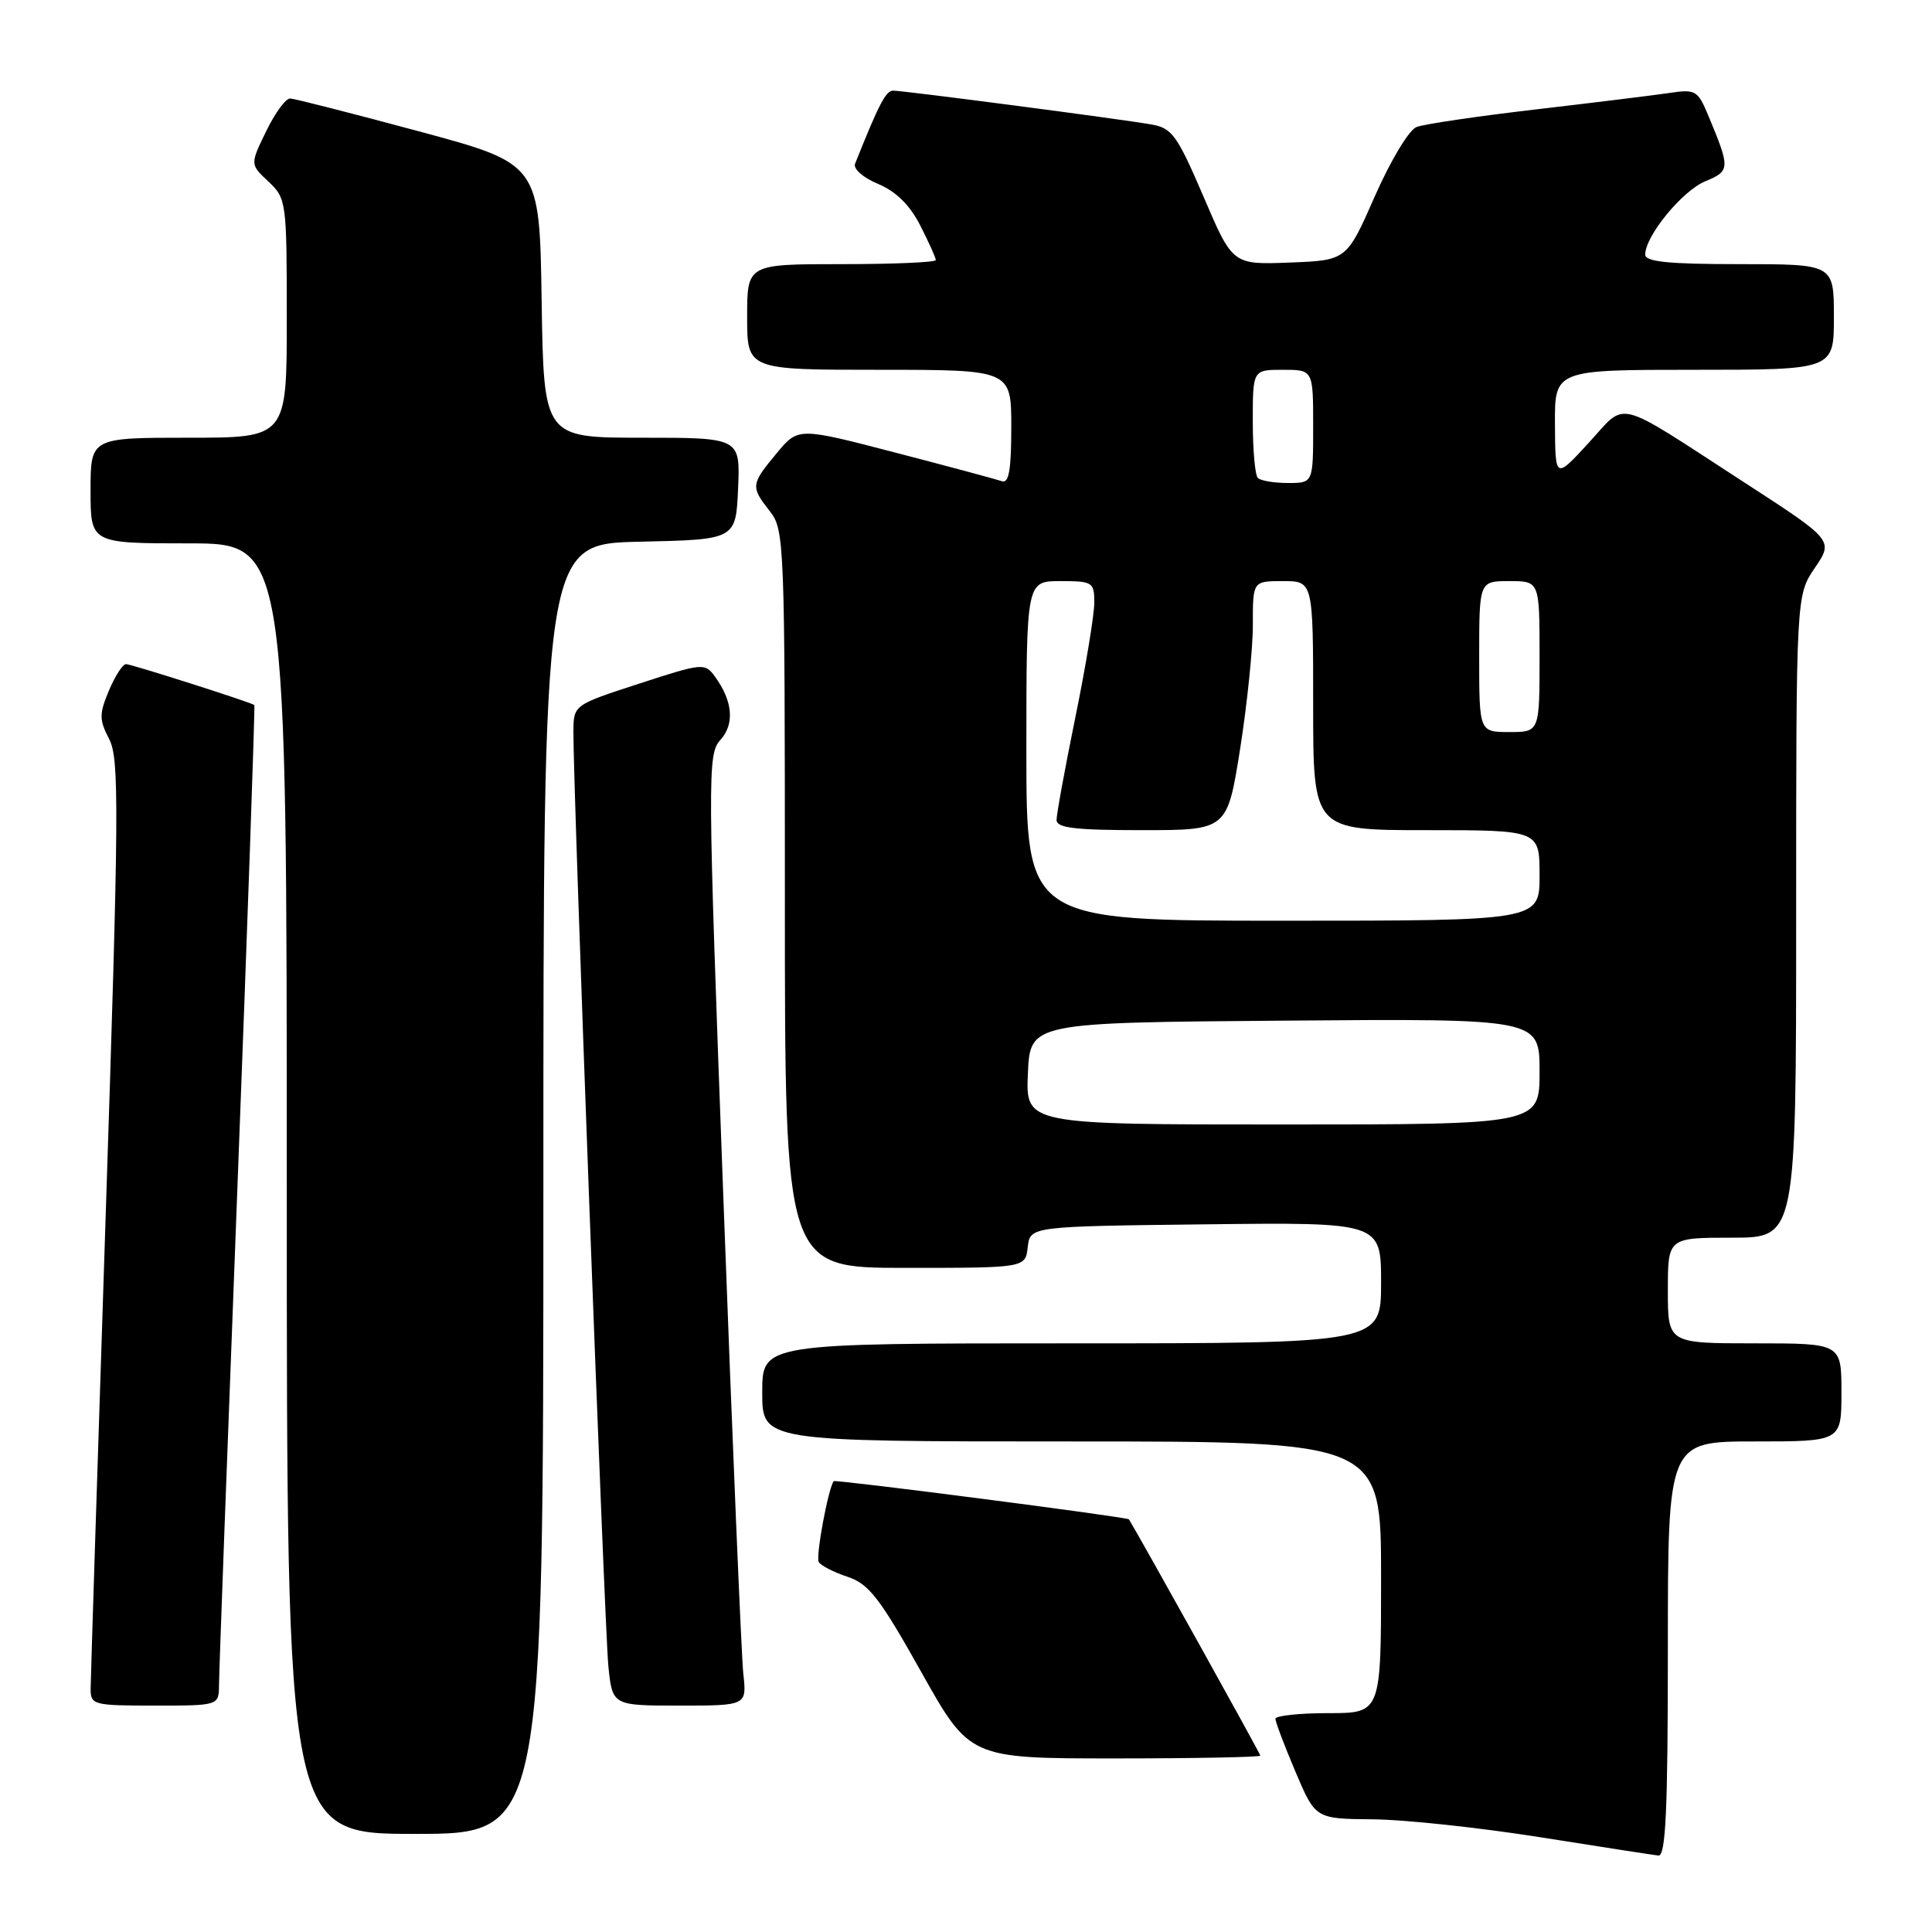 <?xml version="1.0" encoding="UTF-8" standalone="no"?>
<!DOCTYPE svg PUBLIC "-//W3C//DTD SVG 1.1//EN" "http://www.w3.org/Graphics/SVG/1.1/DTD/svg11.dtd" >
<svg xmlns="http://www.w3.org/2000/svg" xmlns:xlink="http://www.w3.org/1999/xlink" version="1.1" viewBox="0 0 256 256">
 <g >
 <path fill="currentColor"
d=" M 221.00 218.50 C 221.00 191.00 221.00 191.00 232.50 191.00 C 244.00 191.00 244.00 191.00 244.00 184.50 C 244.00 178.00 244.00 178.00 232.50 178.00 C 221.00 178.00 221.00 178.00 221.00 171.00 C 221.00 164.00 221.00 164.00 229.50 164.00 C 238.00 164.00 238.00 164.00 238.00 121.45 C 238.00 78.89 238.00 78.89 240.48 75.24 C 242.96 71.59 242.96 71.59 231.00 63.84 C 213.64 52.59 215.65 53.10 210.50 58.69 C 206.08 63.50 206.08 63.50 206.04 56.25 C 206.00 49.00 206.00 49.00 224.50 49.00 C 243.00 49.00 243.00 49.00 243.00 42.00 C 243.00 35.00 243.00 35.00 230.50 35.00 C 221.07 35.00 218.00 34.69 218.00 33.73 C 218.00 31.27 222.91 25.28 225.96 24.02 C 229.28 22.64 229.29 22.34 226.32 15.22 C 224.96 11.98 224.65 11.80 221.19 12.32 C 219.16 12.62 211.20 13.60 203.50 14.50 C 195.80 15.40 188.69 16.44 187.70 16.83 C 186.70 17.21 184.26 21.27 182.17 26.01 C 178.44 34.50 178.44 34.50 170.88 34.79 C 163.33 35.08 163.33 35.08 159.47 26.05 C 155.97 17.90 155.30 16.96 152.55 16.49 C 148.40 15.76 119.78 12.02 118.36 12.01 C 117.38 12.00 116.47 13.76 113.30 21.70 C 113.03 22.37 114.38 23.55 116.35 24.37 C 118.73 25.37 120.56 27.17 121.94 29.88 C 123.07 32.10 124.00 34.16 124.00 34.46 C 124.00 34.76 118.38 35.00 111.50 35.00 C 99.00 35.00 99.00 35.00 99.00 42.00 C 99.00 49.00 99.00 49.00 116.50 49.00 C 134.00 49.00 134.00 49.00 134.00 56.61 C 134.00 62.27 133.68 64.10 132.75 63.76 C 132.06 63.52 125.71 61.81 118.63 59.97 C 105.76 56.62 105.76 56.62 102.91 60.06 C 99.48 64.19 99.45 64.48 102.00 67.73 C 103.94 70.19 104.00 71.78 104.00 119.13 C 104.00 168.00 104.00 168.00 119.93 168.00 C 135.87 168.00 135.87 168.00 136.18 165.25 C 136.50 162.50 136.50 162.50 159.75 162.23 C 183.00 161.96 183.00 161.96 183.00 169.98 C 183.00 178.00 183.00 178.00 142.00 178.00 C 101.00 178.00 101.00 178.00 101.00 184.50 C 101.00 191.00 101.00 191.00 142.00 191.00 C 183.00 191.00 183.00 191.00 183.00 209.00 C 183.00 227.00 183.00 227.00 176.00 227.00 C 172.15 227.00 169.00 227.34 169.00 227.75 C 169.00 228.16 170.19 231.31 171.65 234.75 C 174.30 241.00 174.30 241.00 181.90 241.07 C 186.08 241.10 196.03 242.17 204.00 243.43 C 211.97 244.70 219.06 245.79 219.75 245.87 C 220.72 245.97 221.00 239.90 221.00 218.50 Z  M 72.00 157.53 C 72.00 72.06 72.00 72.06 84.75 71.78 C 97.50 71.50 97.50 71.50 97.80 64.75 C 98.09 58.00 98.09 58.00 85.07 58.00 C 72.05 58.00 72.05 58.00 71.77 39.85 C 71.50 21.71 71.50 21.71 55.50 17.40 C 46.70 15.03 39.03 13.07 38.45 13.05 C 37.87 13.02 36.44 14.97 35.27 17.39 C 33.13 21.78 33.13 21.78 35.57 24.06 C 37.95 26.30 38.00 26.70 38.00 42.17 C 38.00 58.00 38.00 58.00 25.00 58.00 C 12.00 58.00 12.00 58.00 12.00 65.00 C 12.00 72.00 12.00 72.00 25.00 72.00 C 38.00 72.00 38.00 72.00 38.00 157.50 C 38.00 243.00 38.00 243.00 55.00 243.00 C 72.00 243.00 72.00 243.00 72.00 157.53 Z  M 167.00 232.63 C 167.00 232.37 151.34 204.21 149.59 201.32 C 149.41 201.02 110.65 196.01 110.47 196.26 C 109.73 197.28 108.06 206.29 108.49 206.98 C 108.78 207.46 110.51 208.34 112.32 208.94 C 115.13 209.87 116.57 211.74 122.05 221.51 C 128.49 233.00 128.49 233.00 147.74 233.00 C 158.33 233.00 167.00 232.83 167.00 232.63 Z  M 29.02 223.25 C 29.02 221.74 30.13 191.94 31.47 157.04 C 32.81 122.13 33.81 93.50 33.70 93.42 C 33.17 93.03 17.39 88.00 16.70 88.00 C 16.26 88.00 15.24 89.58 14.43 91.51 C 13.13 94.62 13.14 95.37 14.47 97.94 C 15.82 100.55 15.77 107.23 14.00 161.18 C 12.91 194.36 12.02 222.51 12.01 223.75 C 12.00 225.91 12.35 226.00 20.50 226.00 C 29.00 226.00 29.00 226.00 29.02 223.25 Z  M 98.49 221.75 C 98.24 219.41 97.05 191.07 95.85 158.76 C 93.75 102.36 93.74 99.95 95.45 98.05 C 97.37 95.94 97.10 92.89 94.72 89.63 C 93.40 87.82 93.08 87.85 84.68 90.59 C 76.00 93.41 76.00 93.41 75.98 96.96 C 75.94 104.47 80.11 215.78 80.61 220.75 C 81.14 226.00 81.14 226.00 90.05 226.00 C 98.96 226.00 98.96 226.00 98.49 221.75 Z  M 136.20 142.25 C 136.50 135.50 136.50 135.50 170.25 135.24 C 204.00 134.97 204.00 134.97 204.00 141.99 C 204.00 149.00 204.00 149.00 169.95 149.00 C 135.91 149.00 135.91 149.00 136.20 142.25 Z  M 136.00 99.50 C 136.00 77.00 136.00 77.00 140.50 77.00 C 144.79 77.00 145.00 77.14 145.00 79.86 C 145.00 81.44 143.88 88.25 142.50 95.00 C 141.12 101.75 140.00 107.89 140.00 108.64 C 140.00 109.71 142.43 110.00 151.31 110.00 C 162.61 110.00 162.61 110.00 164.32 99.25 C 165.25 93.34 166.02 85.91 166.01 82.75 C 166.00 77.00 166.00 77.00 170.00 77.00 C 174.00 77.00 174.00 77.00 174.00 93.50 C 174.00 110.00 174.00 110.00 189.00 110.00 C 204.00 110.00 204.00 110.00 204.00 116.00 C 204.00 122.00 204.00 122.00 170.00 122.00 C 136.00 122.00 136.00 122.00 136.00 99.50 Z  M 196.00 87.00 C 196.00 77.00 196.00 77.00 200.00 77.00 C 204.00 77.00 204.00 77.00 204.00 87.00 C 204.00 97.00 204.00 97.00 200.00 97.00 C 196.00 97.00 196.00 97.00 196.00 87.00 Z  M 166.67 63.33 C 166.30 62.97 166.00 59.59 166.00 55.83 C 166.00 49.00 166.00 49.00 170.00 49.00 C 174.00 49.00 174.00 49.00 174.00 56.50 C 174.00 64.00 174.00 64.00 170.67 64.00 C 168.83 64.00 167.03 63.70 166.67 63.33 Z "/>
</g>
</svg>